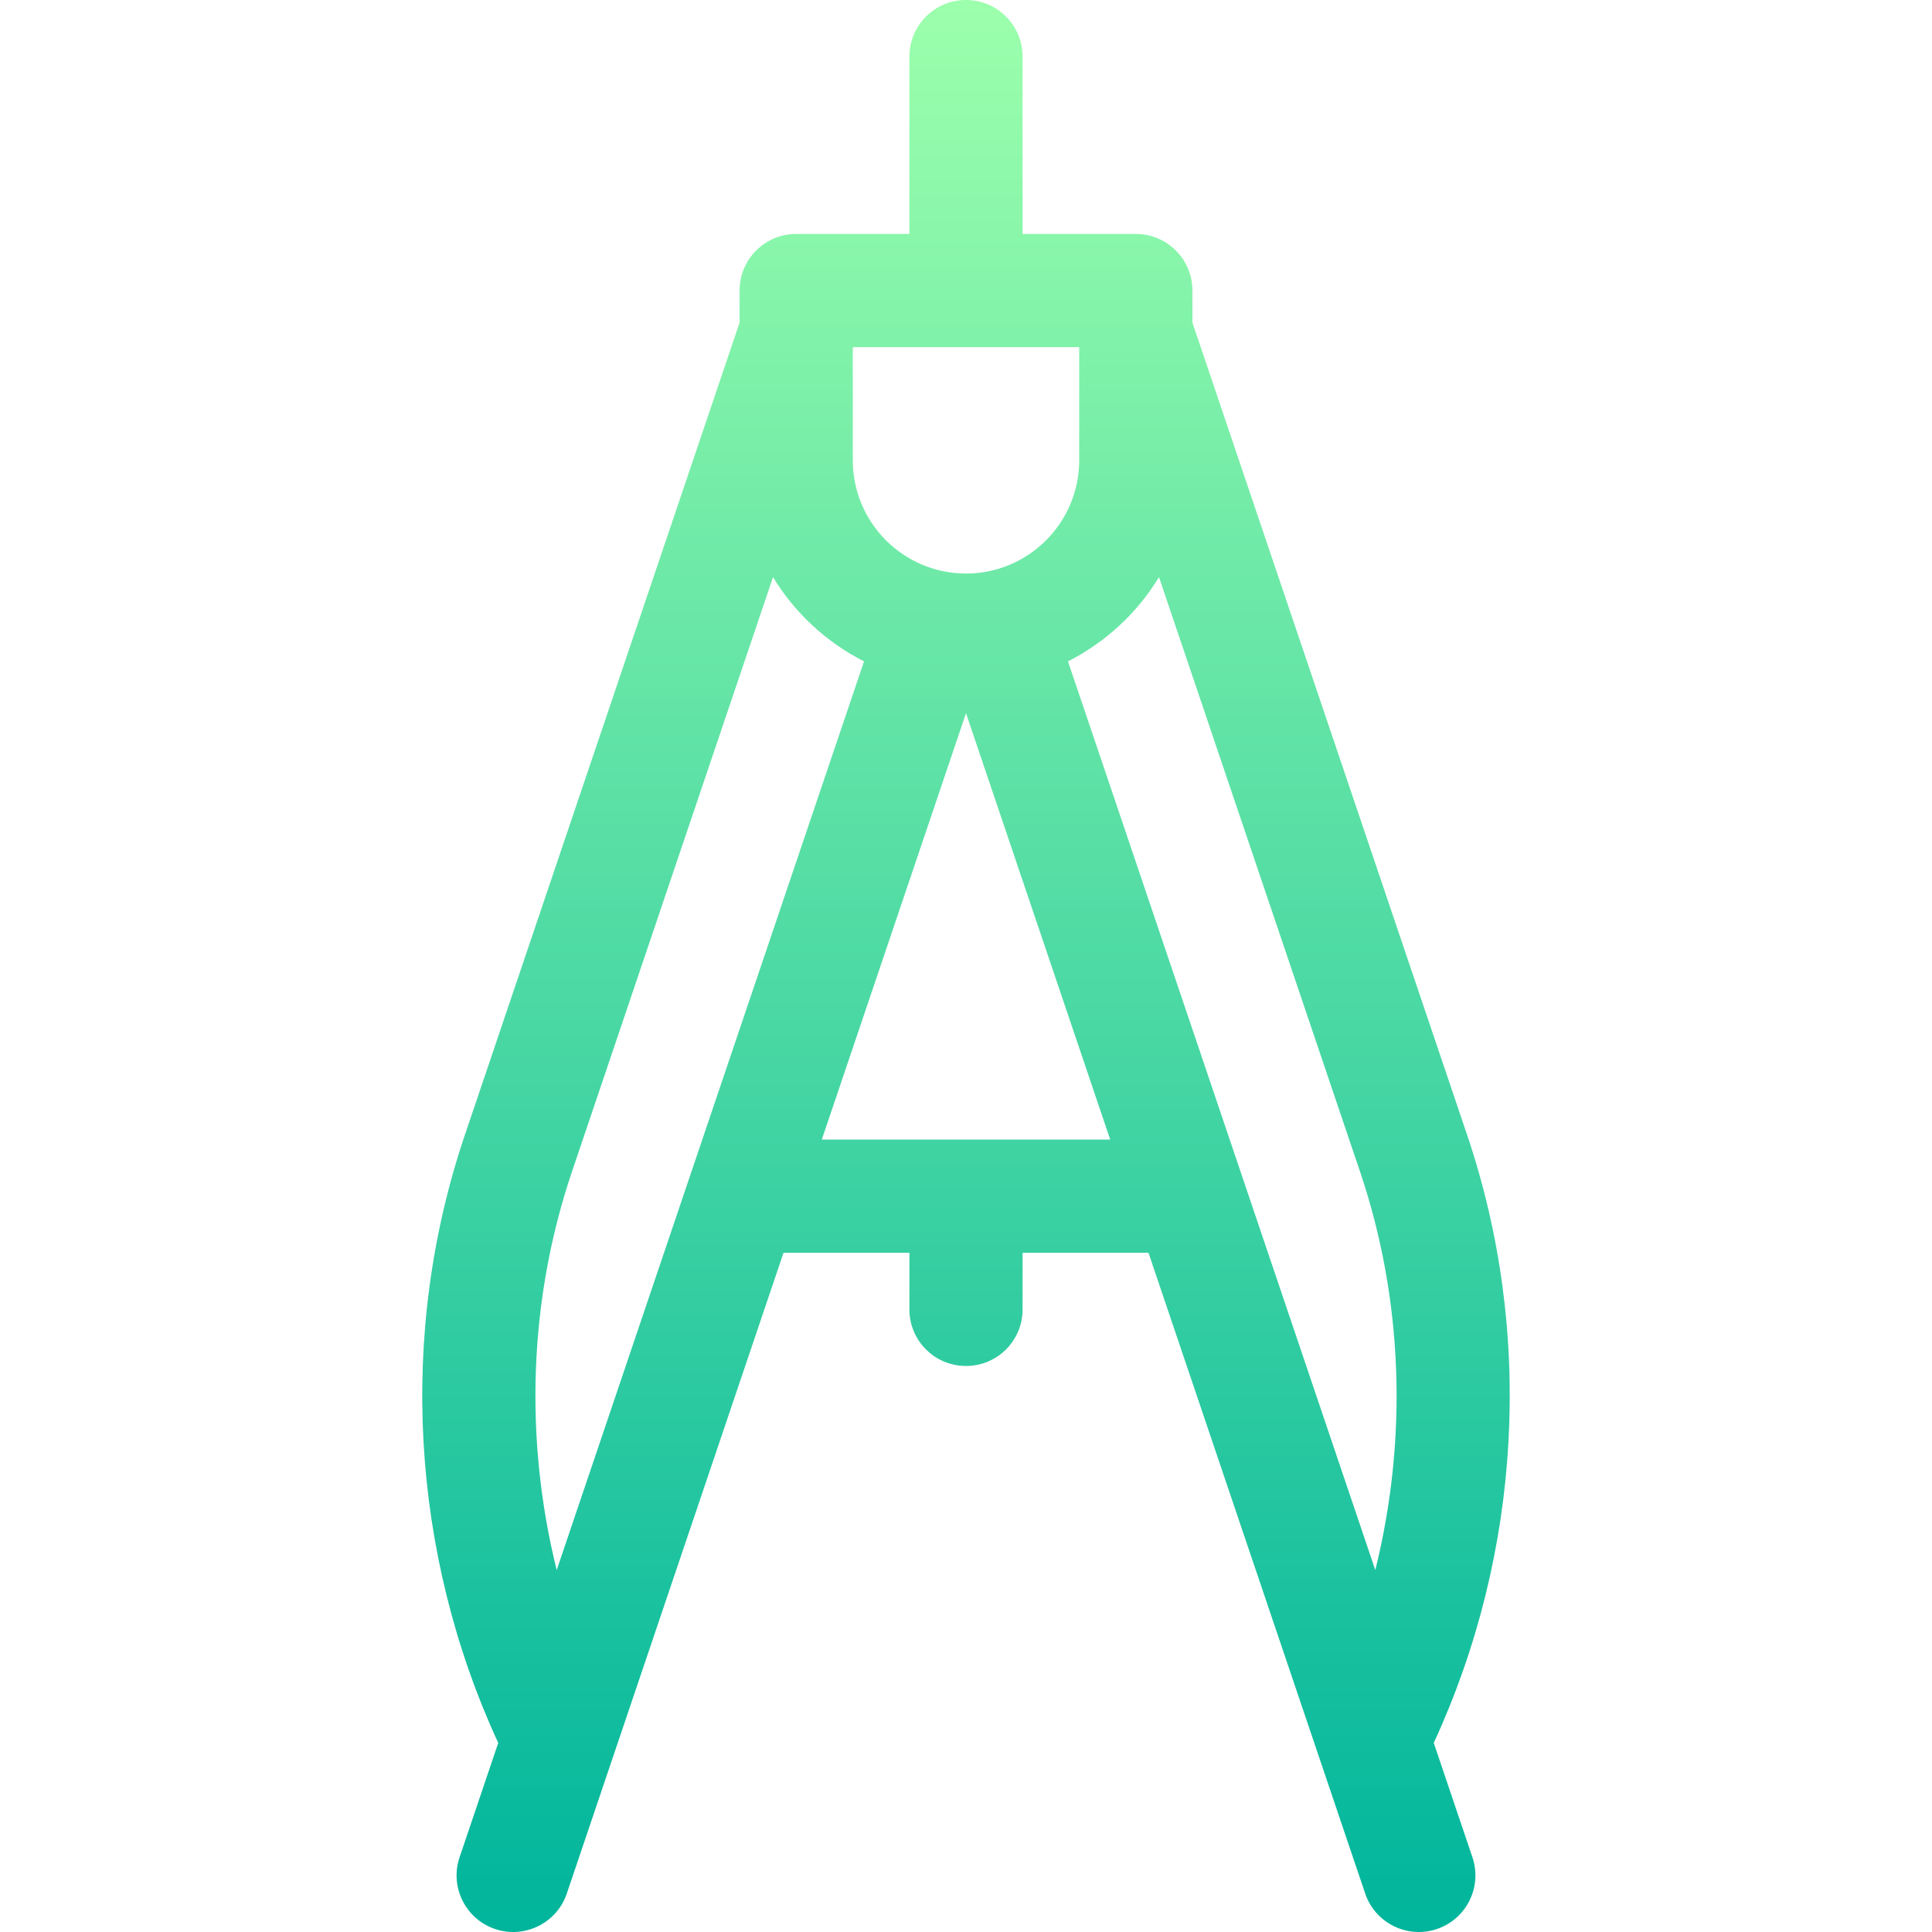 <svg id="Capa_1" enable-background="new 0 0 512.002 512.002" height="512" viewBox="0 0 512.002 512.002" width="512" xmlns="http://www.w3.org/2000/svg" xmlns:xlink="http://www.w3.org/1999/xlink"><linearGradient id="SVGID_1_" gradientUnits="userSpaceOnUse" x1="256.001" x2="256.001" y1="512.002" y2="0"><stop offset="0" stop-color="#00b59c"/><stop offset="1" stop-color="#9cffac"/></linearGradient><g><g><path d="m379.962 461.891c23.21-50.297 26.624-108.567 8.857-161.078l-72.818-215.322v-8.491c0-8.291-6.709-15-15-15h-30v-47c0-8.291-6.709-15-15-15s-15 6.709-15 15v47h-30c-8.291 0-15 6.709-15 15v8.491l-72.817 215.323c-17.767 52.511-14.354 110.781 8.857 161.078l-10.248 30.304c-2.651 7.852 1.553 16.362 9.404 19.014 7.769 2.637 16.35-1.505 19.014-9.404l57.428-169.806h33.362v15c0 8.291 6.709 15 15 15s15-6.709 15-15v-15h33.362l57.429 169.805c2.664 7.899 11.244 12.042 19.014 9.404 7.852-2.651 12.056-11.162 9.404-19.014zm-153.961-369.891h60v30c0 16.538-13.462 30-30 30s-30-13.462-30-30zm-78.47 324.091c-8.604-34.677-7.458-71.582 4.07-105.668l53.256-157.478c5.795 9.543 14.132 17.239 24.119 22.328zm70.254-114.091 38.216-112.996 38.216 112.996zm146.686 114.091-81.445-240.819c9.987-5.089 18.323-12.784 24.119-22.328l53.256 157.478c11.528 34.088 12.674 70.993 4.07 105.669z" fill="url(#SVGID_1_)"/></g></g></svg>